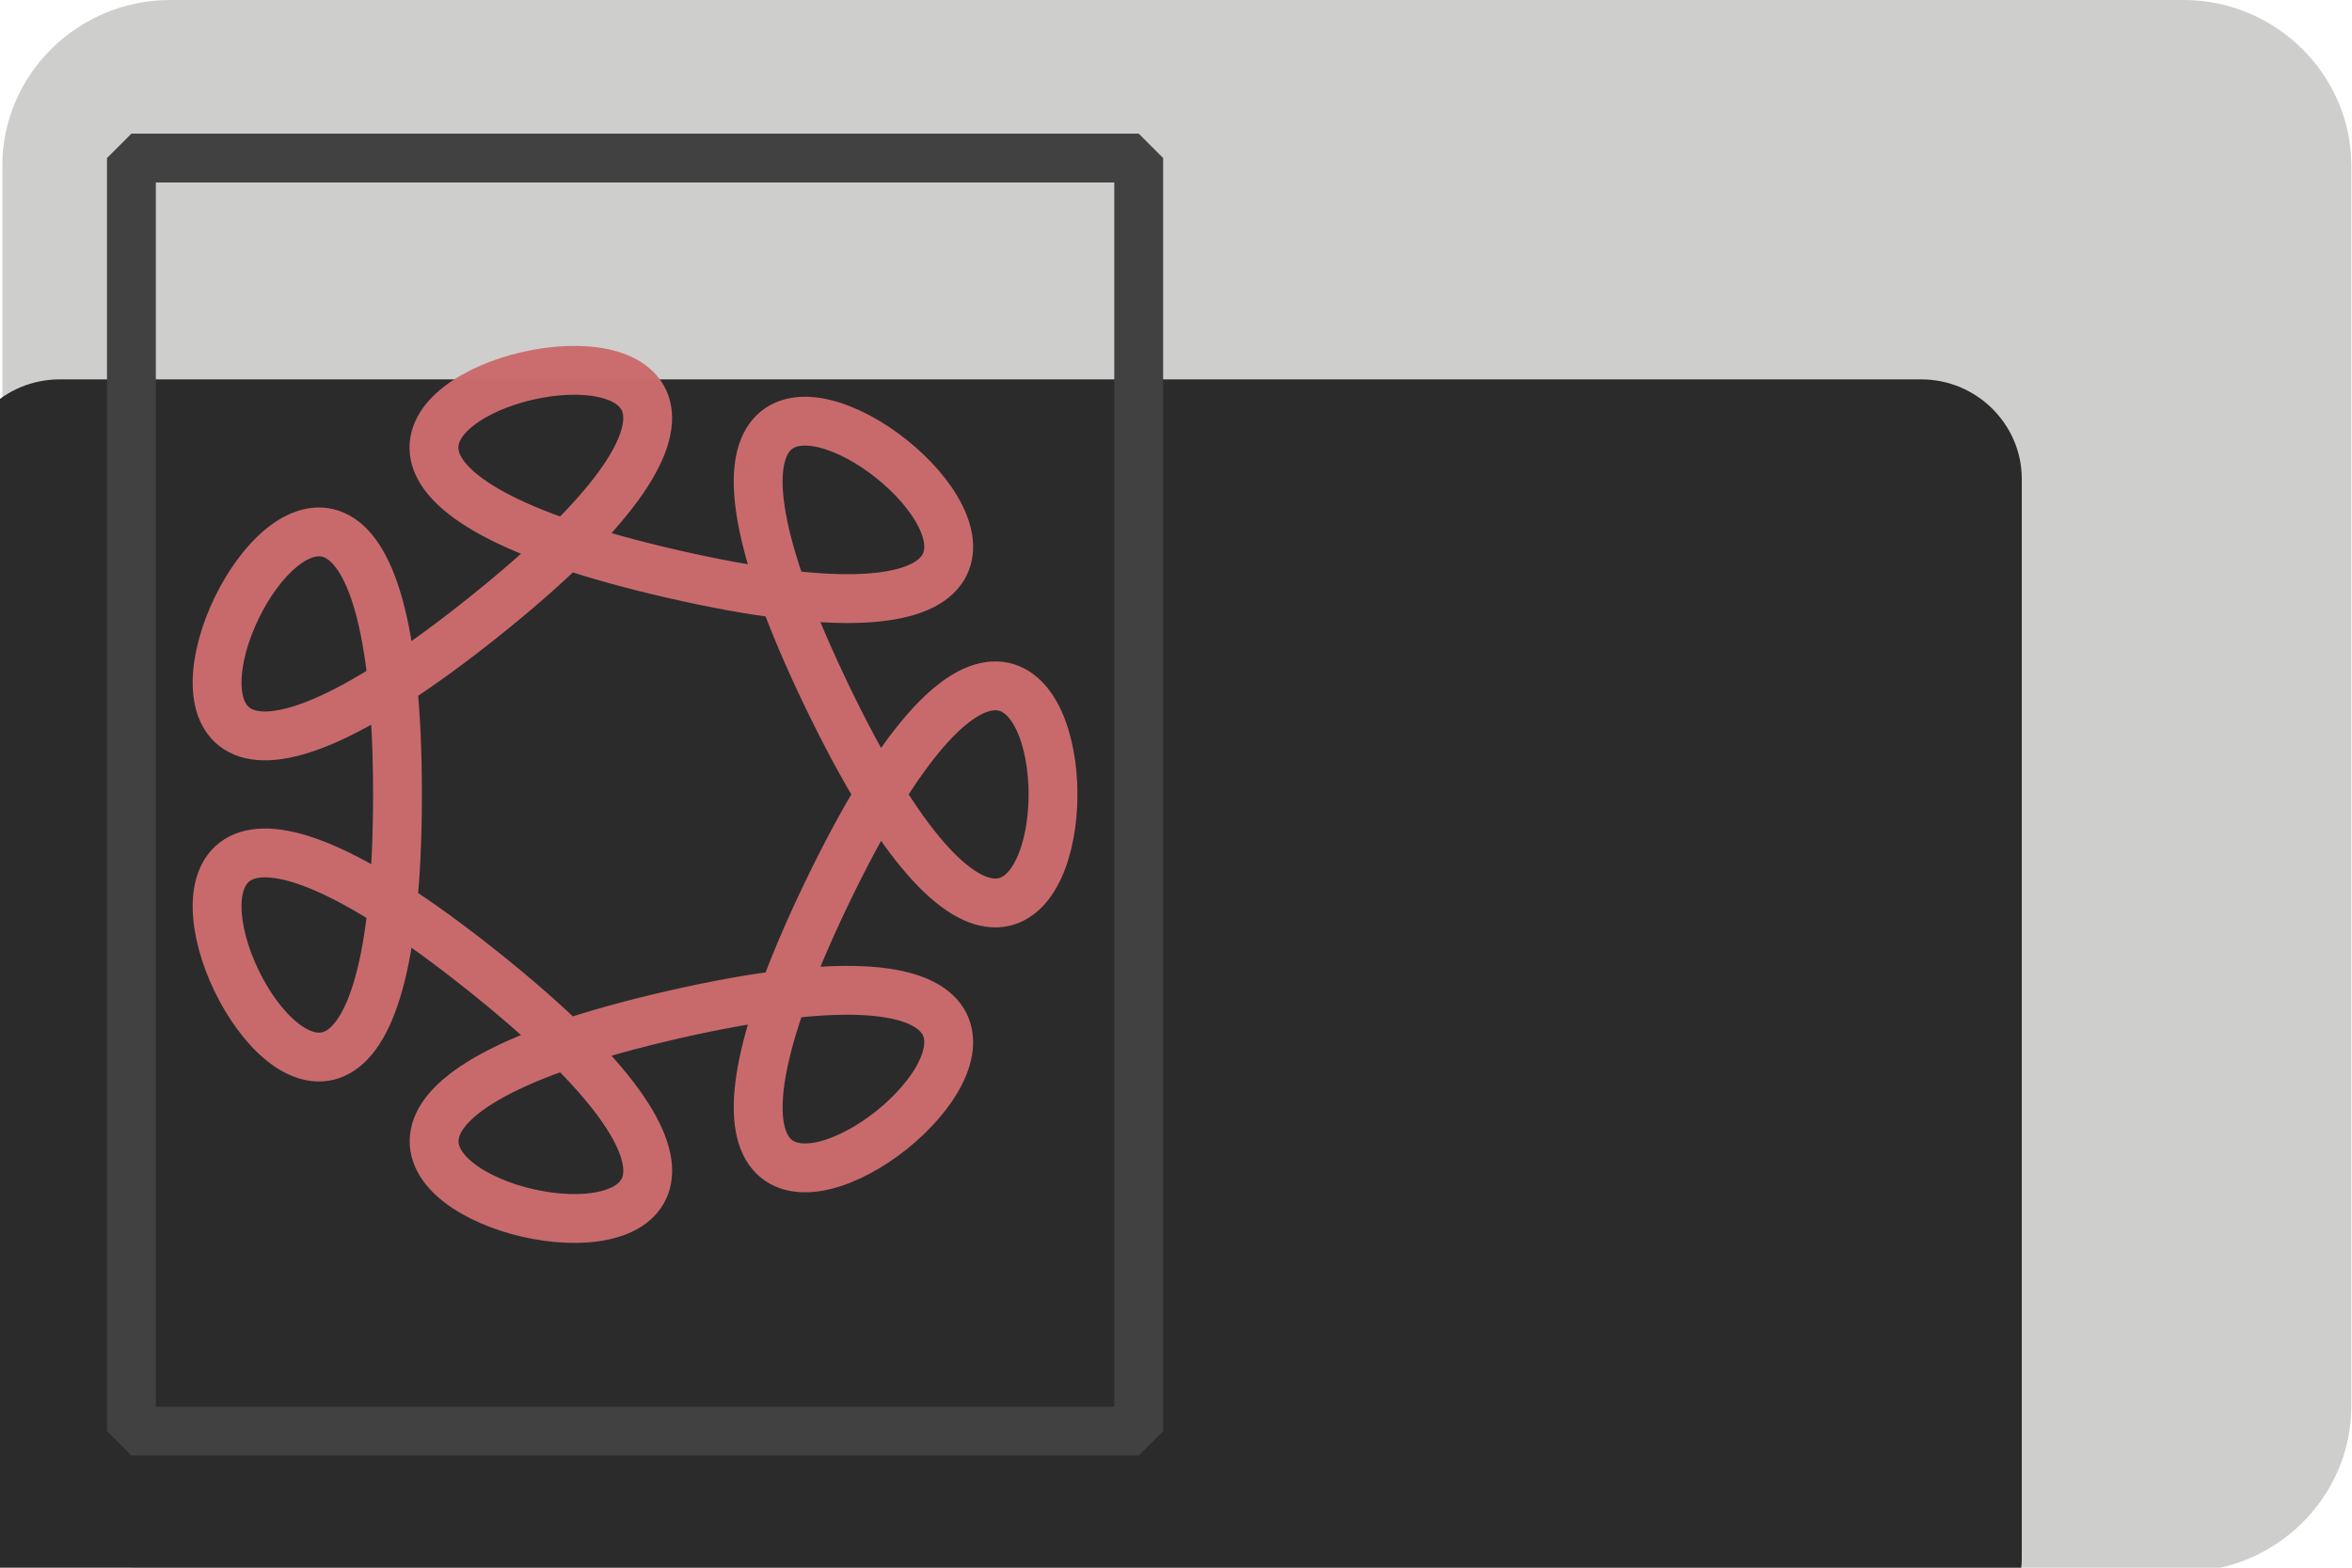 <?xml version="1.0" encoding="UTF-8" standalone="no"?>
<svg
   xmlns:dc="http://purl.org/dc/elements/1.1/"
   xmlns:cc="http://creativecommons.org/ns#"
   xmlns:rdf="http://www.w3.org/1999/02/22-rdf-syntax-ns#"
   xmlns:svg="http://www.w3.org/2000/svg"
   xmlns="http://www.w3.org/2000/svg"
   xmlns:sodipodi="http://sodipodi.sourceforge.net/DTD/sodipodi-0.dtd"
   xmlns:inkscape="http://www.inkscape.org/namespaces/inkscape"
   width="4.5mm"
   height="3mm"
   viewBox="0 0 4.5 3"
   version="1.1"
   id="svg56722"
   inkscape:version="1.0 (4035a4fb49, 2020-05-01)"
   sodipodi:docname="Switch_1.svg">
  <defs
     id="defs56716" />
  <sodipodi:namedview
     inkscape:document-rotation="0"
     units="mm"
     inkscape:window-maximized="1"
     inkscape:window-y="-8"
     inkscape:window-x="-8"
     inkscape:window-height="1017"
     inkscape:window-width="1920"
     fit-margin-bottom="0"
     fit-margin-right="0"
     fit-margin-left="0"
     fit-margin-top="0"
     showgrid="false"
     inkscape:current-layer="layer1"
     inkscape:document-units="mm"
     inkscape:cy="8.6020302"
     inkscape:cx="-11.39944"
     inkscape:zoom="23.489524"
     inkscape:pageshadow="2"
     inkscape:pageopacity="0.0"
     borderopacity="1.0"
     bordercolor="#666666"
     pagecolor="#ffffff"
     id="base" />
  <g
     transform="translate(-30.168,-68.836)"
     id="layer1"
     inkscape:groupmode="layer"
     inkscape:label="Layer 1">
    <g
       transform="matrix(1.5,0,0,1.5,-15.084,-34.418)"
       id="g843">
      <g
         transform="matrix(0,0.149,0.151,0,32.953,68.836)"
         id="g5827"
         style="opacity:1;stroke-width:1.282">
        <path
           d="M 0,0 C 0,0.779 0.639,1.418 1.418,1.418 H 12.04 c 0.779,0 1.418,-0.639 1.418,-1.418 v -17.007 c 0,-0.779 -0.639,-1.417 -1.418,-1.417 H 1.418 C 0.639,-18.424 0,-17.786 0,-17.007 Z"
           style="opacity:1;fill:#cececd;fill-opacity:1;fill-rule:nonzero;stroke:none;stroke-width:1.282"
           id="path5829"
           inkscape:connector-curvature="0" />
      </g>
      <g
         transform="matrix(0,0.149,0.151,0,-143.546,-44.481)"
         style="opacity:1;fill:#2b2b2c;fill-opacity:1;stroke-width:1.282"
         id="g5839">
        <g
           style="opacity:1;fill:#2b2b2c;fill-opacity:1;stroke-width:1.282"
           id="g5841">
          <path
             inkscape:connector-curvature="0"
             id="path5849"
             style="opacity:1;fill:#2b2b2c;fill-opacity:1;stroke:none;stroke-width:1.282"
             d="m 764.617,1167.502 c -0.468,0 -0.852,-0.382 -0.852,-0.85 v 0 -15.724 c 0,-0.468 0.384,-0.851 0.852,-0.851 v 0 h 9.239 c 0.467,0 0.85,0.383 0.85,0.851 v 0 15.724 c 0,0.468 -0.383,0.85 -0.85,0.85 v 0 z" />
        </g>
      </g>
      <g
         id="g873"
         transform="matrix(0,-0.472,0.472,0,-1.598,85.088)">
        <g
           id="g877"
           transform="translate(0,-0.048)">
          <path
             inkscape:connector-curvature="0"
             id="path5859"
             style="opacity:1;fill:#414142;fill-opacity:0;fill-rule:nonzero;stroke:#414142;stroke-width:0.132;stroke-linecap:round;stroke-linejoin:bevel;stroke-miterlimit:4;stroke-dasharray:none;stroke-opacity:1"
             d="m 34.005,70.426 h -3.441 v -2.722 h 3.441 z" />
          <path
             inkscape:connector-curvature="0"
             id="path856"
             d="m 32.284,68.423 c 1.876,0 -0.692,-1.237 0.478,0.23 1.17,1.467 0.536,-1.313 0.118,0.517 -0.418,1.829 1.36,-0.4 -0.33,0.414 -1.691,0.814 1.161,0.814 -0.53,0 -1.691,-0.814 0.087,1.415 -0.33,-0.414 -0.418,-1.829 -1.052,0.95 0.118,-0.517 1.17,-1.467 -1.399,-0.23 0.478,-0.23 z"
             inkscape:transform-center-y="-0.030246726"
             style="opacity:0.98;fill:#ff00ff;fill-opacity:0;fill-rule:nonzero;stroke:#cb6b6d;stroke-width:0.132;stroke-linecap:round;stroke-linejoin:bevel;stroke-miterlimit:4;stroke-dasharray:none;stroke-opacity:1;paint-order:stroke fill markers" />
        </g>
      </g>
    </g>
  </g>
</svg>

